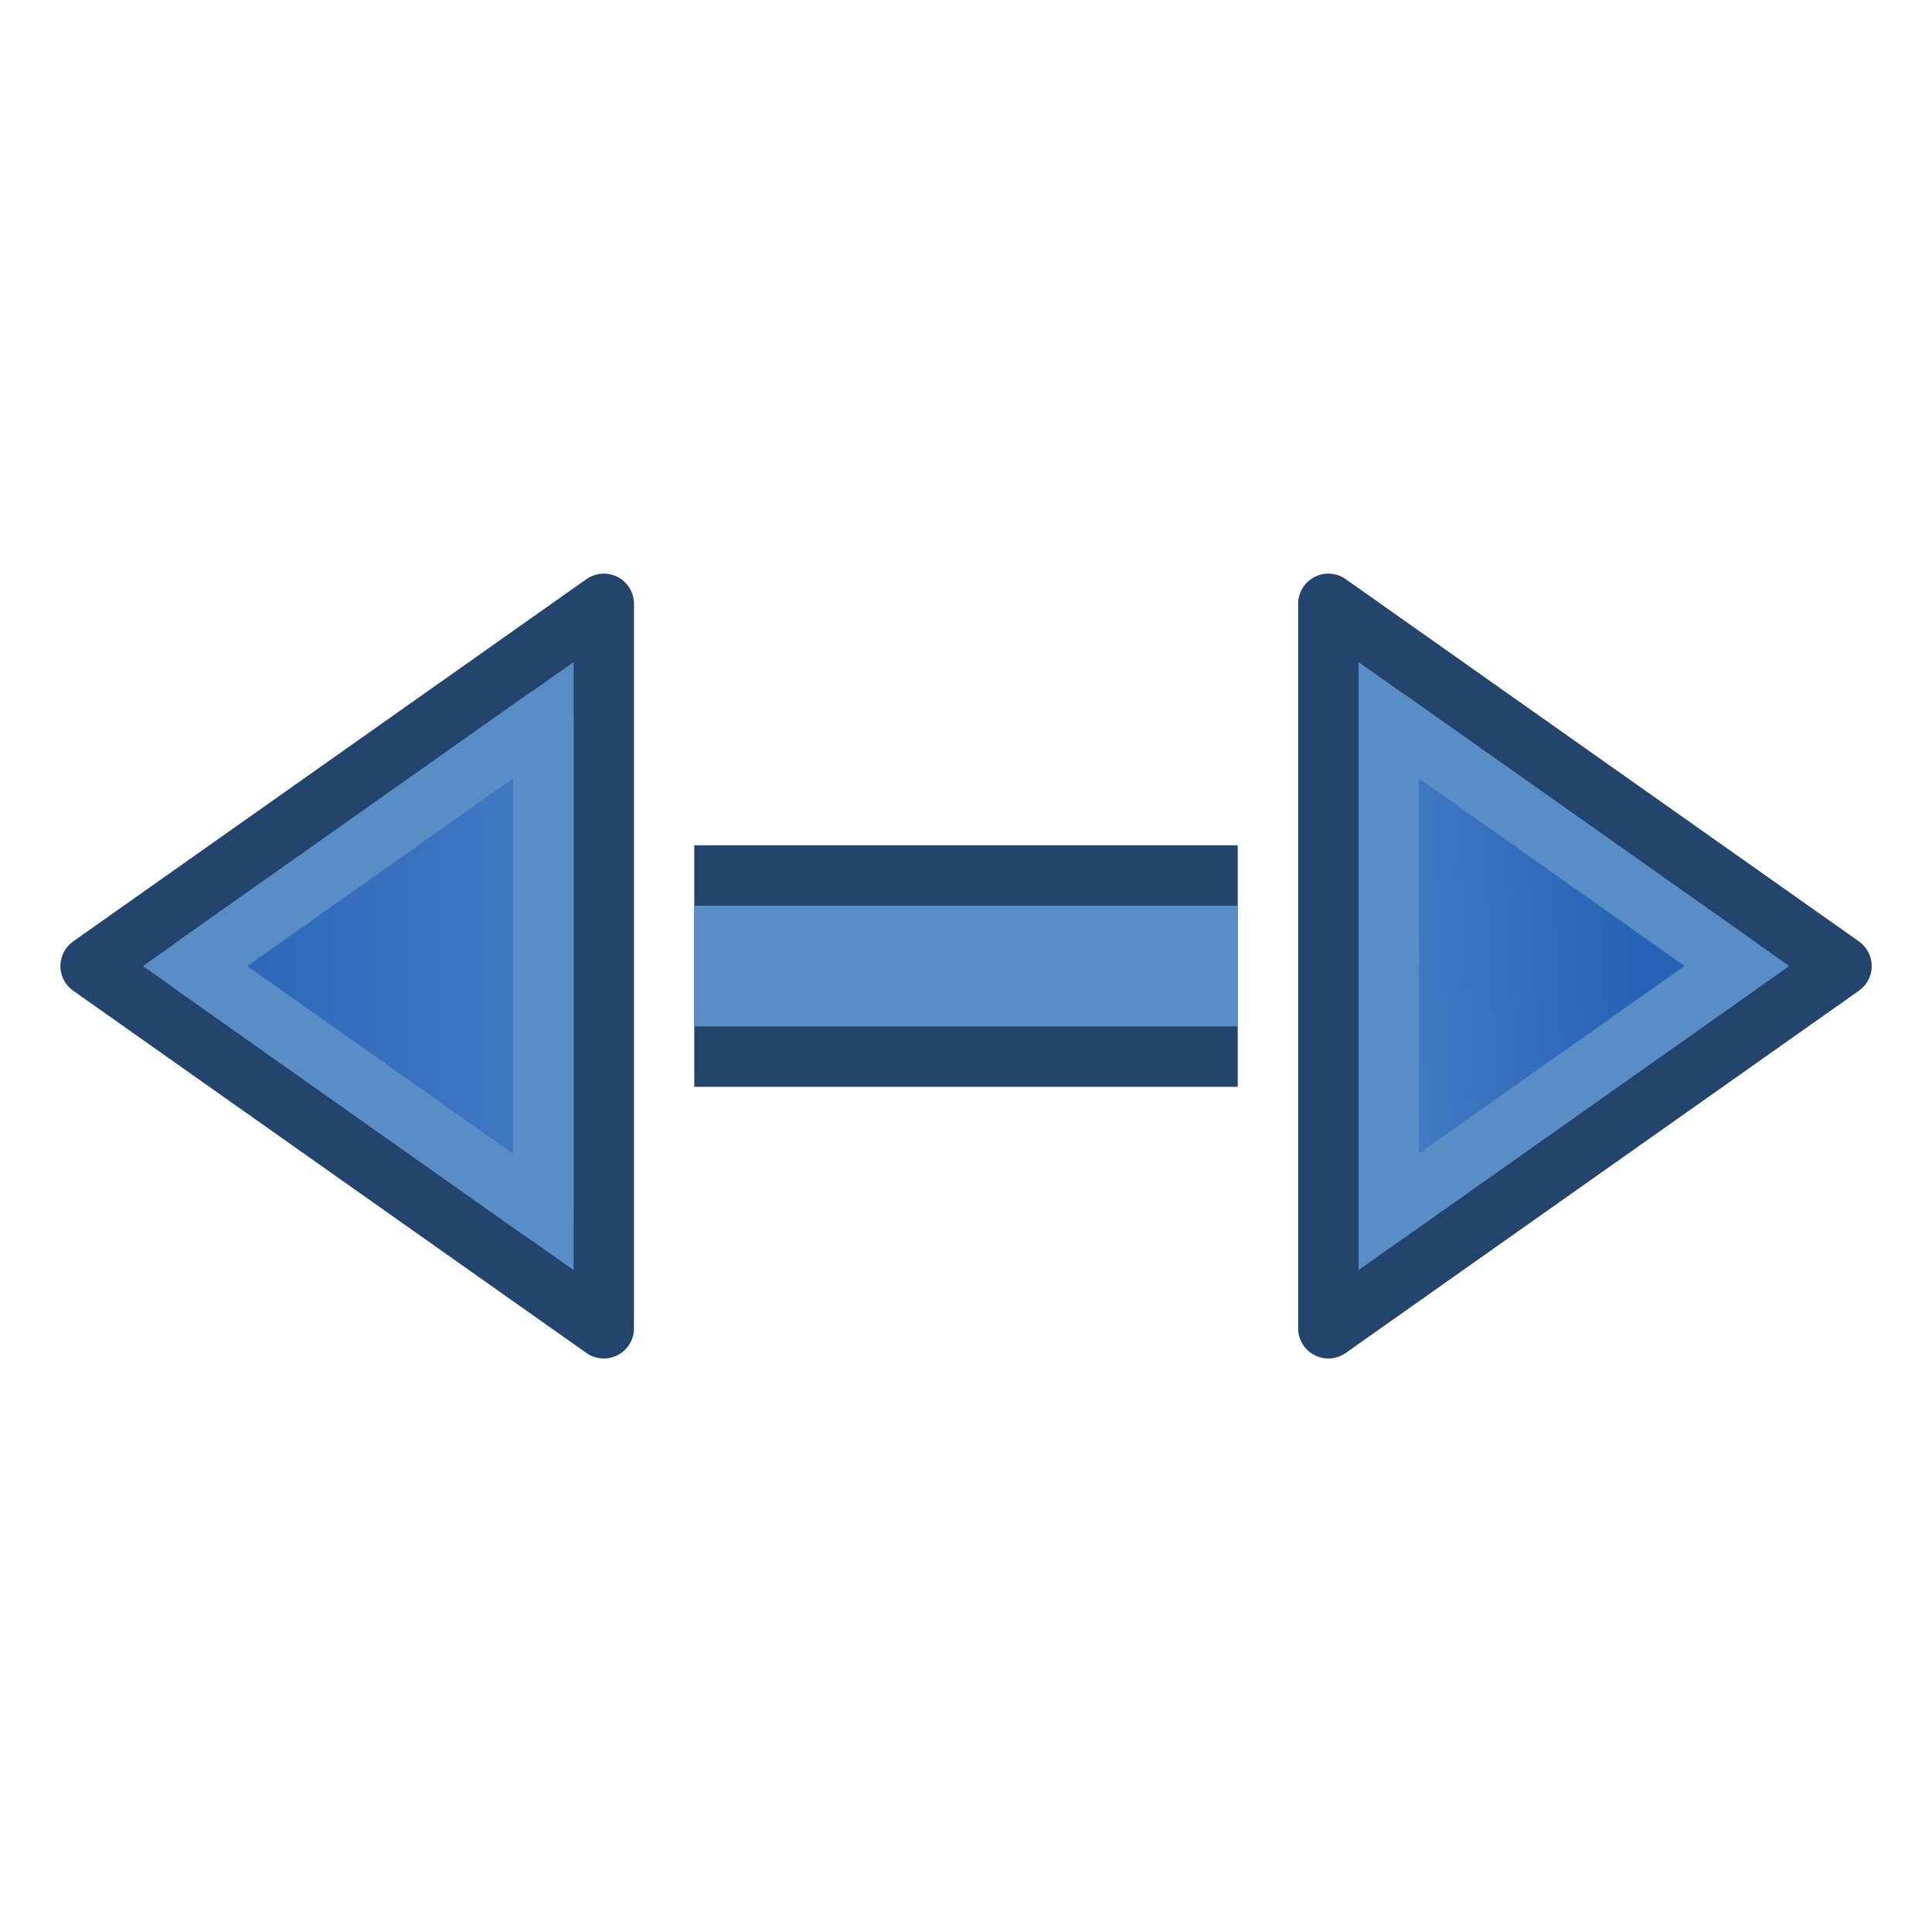 <?xml version="1.0" encoding="UTF-8" standalone="no"?>
<!-- Created with Inkscape (http://www.inkscape.org/) -->

<svg
   width="64"
   height="64"
   viewBox="0 0 16.933 16.933"
   version="1.1"
   id="svg1760"
   xmlns:xlink="http://www.w3.org/1999/xlink"
   xmlns="http://www.w3.org/2000/svg"
   xmlns:svg="http://www.w3.org/2000/svg"
   xmlns:rdf="http://www.w3.org/1999/02/22-rdf-syntax-ns#"
   xmlns:cc="http://creativecommons.org/ns#"
   xmlns:dc="http://purl.org/dc/elements/1.1/">
  <defs
     id="defs1754">
    <linearGradient
       id="linearGradient30">
      <stop
         style="stop-color:#2862b6;stop-opacity:1;"
         offset="0"
         id="stop30" />
      <stop
         style="stop-color:#457cc4;stop-opacity:1;"
         offset="1"
         id="stop31" />
    </linearGradient>
    <linearGradient
       id="linearGradient28">
      <stop
         style="stop-color:#2862b6;stop-opacity:1;"
         offset="0"
         id="stop28" />
      <stop
         style="stop-color:#457cc4;stop-opacity:1;"
         offset="1"
         id="stop29" />
    </linearGradient>
    <linearGradient
       id="linearGradient16">
      <stop
         style="stop-color:#2862b6;stop-opacity:1;"
         offset="0"
         id="stop16" />
      <stop
         style="stop-color:#457cc4;stop-opacity:1;"
         offset="1"
         id="stop17" />
    </linearGradient>
    <rect
       x="9.884"
       y="20.192"
       width="26.546"
       height="23.863"
       id="rect1" />
    <linearGradient
       xlink:href="#linearGradient6"
       id="linearGradient2"
       x1="4.468"
       y1="282.995"
       x2="14.768"
       y2="292.109"
       gradientUnits="userSpaceOnUse" />
    <linearGradient
       id="linearGradient6">
      <stop
         style="stop-color:#888a85;stop-opacity:1;"
         offset="0"
         id="stop6" />
      <stop
         style="stop-color:#d3d7cf;stop-opacity:1"
         offset="1"
         id="stop7" />
    </linearGradient>
    <linearGradient
       xlink:href="#linearGradient16"
       id="linearGradient17"
       x1="1.187"
       y1="8.467"
       x2="6.689"
       y2="8.436"
       gradientUnits="userSpaceOnUse" />
    <linearGradient
       xlink:href="#linearGradient16"
       id="linearGradient22"
       gradientUnits="userSpaceOnUse"
       x1="16.14"
       y1="8.467"
       x2="10.287"
       y2="8.497"
       gradientTransform="matrix(-1,0,0,1,16.933,0)" />
    <linearGradient
       xlink:href="#linearGradient28"
       id="linearGradient29"
       x1="1.444"
       y1="8.467"
       x2="5.026"
       y2="8.467"
       gradientUnits="userSpaceOnUse" />
    <linearGradient
       xlink:href="#linearGradient30"
       id="linearGradient31"
       x1="14.366"
       y1="8.62"
       x2="12.172"
       y2="8.743"
       gradientUnits="userSpaceOnUse" />
  </defs>
  <g
     id="g25">
    <g
       id="g29">
      <path
         style="fill:#588dc6;stroke:#23446c;stroke-width:0.529;stroke-linejoin:round;stroke-dasharray:none;stroke-dashoffset:4.657;paint-order:normal"
         d="M 0.794,8.467 5.292,5.292 v 6.35 z"
         id="path13" />
      <path
         style="fill:url(#linearGradient29);stroke:#588dc6;stroke-width:0.529;stroke-linejoin:round;stroke-dasharray:none;stroke-dashoffset:4.657;paint-order:normal"
         d="M 4.762,6.311 V 10.623 L 1.709,8.467 Z"
         id="path28" />
    </g>
    <g
       id="g31">
      <path
         style="fill:#588dc6;stroke:#23446c;stroke-width:0.529;stroke-linejoin:round;stroke-dasharray:none;stroke-dashoffset:4.657;paint-order:normal"
         d="M 16.14,8.467 11.642,5.292 v 6.35 z"
         id="path25" />
      <path
         style="fill:url(#linearGradient31);stroke:#588dc6;stroke-width:0.529;stroke-linejoin:round;stroke-dasharray:none;stroke-dashoffset:4.657;paint-order:normal"
         d="m 12.172,6.312 3.051,2.154 -3.051,2.154 z"
         id="path29" />
    </g>
  </g>
  <path
     style="fill:#babdb6;stroke:#23446c;stroke-width:2.117;stroke-linejoin:round;stroke-dasharray:none;stroke-dashoffset:5.4;paint-order:stroke fill markers"
     d="M 6.085,8.467 H 10.848"
     id="path26" />
  <path
     style="fill:#babdb6;stroke:#588dc6;stroke-width:1.058;stroke-linejoin:round;stroke-dasharray:none;stroke-dashoffset:5.4;paint-order:stroke fill markers"
     d="M 6.085,8.467 H 10.848"
     id="path27" />
</svg>

